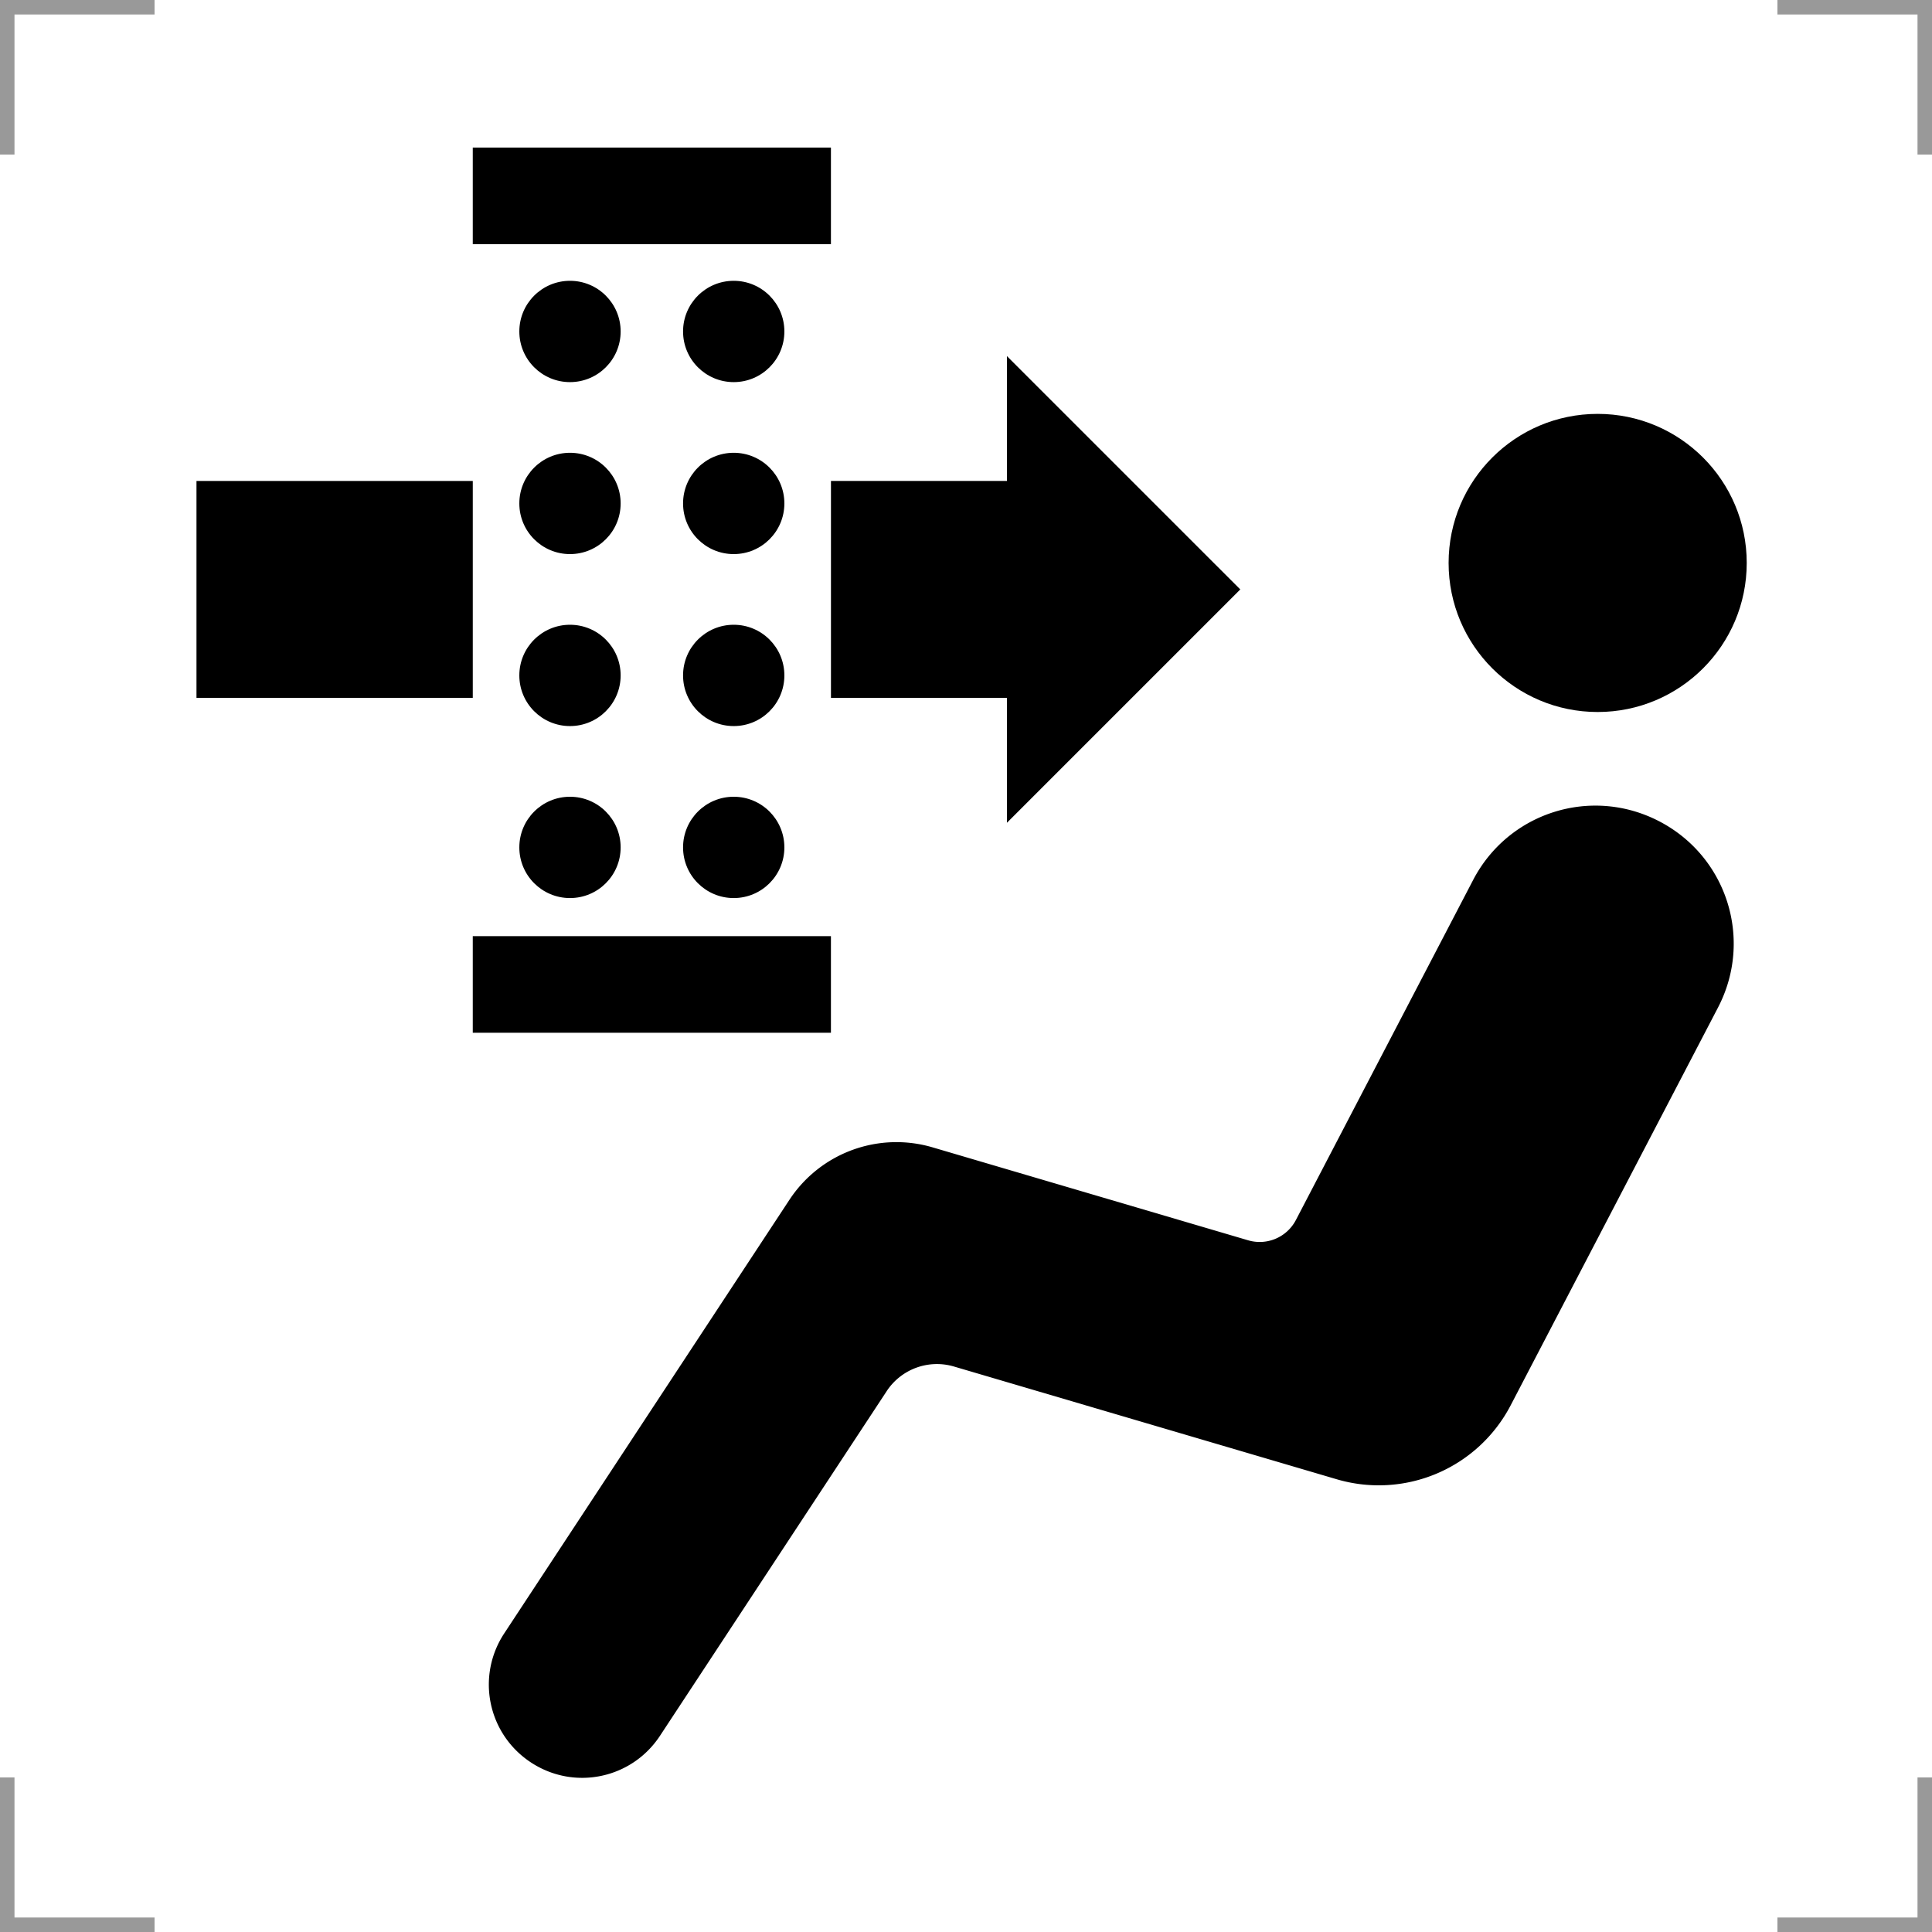 <?xml version="1.0" encoding="UTF-8"?>
<svg width="200" height="200" version="1.1" xmlns="http://www.w3.org/2000/svg">
 <g fill="none" stroke="#999" stroke-width="3">
  <path d="m0 16v-16h16"/>
  <path d="m200 16v-16h-16"/>
  <path d="m0 184v16h16"/>
  <path d="m200 184v16h-16"/>
 </g>
 <g>
  <path transform="rotate(117.53)" d="m85.28-147.96 42.481 4.32c5.318 0.541 9.164 5.257 8.623 10.575s-5.257 9.164-10.575 8.623l-53.44-5.434a13.256 13.256 42.344 0 1-11.666-10.632l-6.567-33.416a4.227 4.227 39.441 0 0-4.148-3.412l-39.694-1e-5c-7.917 0-14.291-6.374-14.291-14.291 0-7.917 6.374-14.291 14.291-14.291l46.432 1e-5a15.396 15.396 39.441 0 1 15.107 12.427l7.966 40.537a6.228 6.228 42.344 0 0 5.481 4.995z"/>
  <circle cx="165.39" cy="58.276" r="15.431"/>
  <path d="m48.941 20.277h37.077" stroke="#000" stroke-width="10"/>
  <path d="m48.941 101.91h37.077" stroke="#000" stroke-width="10"/>
  <path d="m20.34 49.789v22.457h28.602v-22.457z"/>
  <path d="m104.24 36.865v12.924h-18.219v22.457h18.219v12.924l24.154-24.152z"/>
  <circle cx="59.005" cy="34.313" r="5.244"/>
  <circle cx="75.954" cy="34.313" r="5.244"/>
  <circle cx="59.005" cy="52.116" r="5.244"/>
  <circle cx="75.954" cy="52.116" r="5.244"/>
  <circle cx="59.005" cy="69.919" r="5.244"/>
  <circle cx="75.954" cy="69.919" r="5.244"/>
  <circle cx="59.005" cy="87.723" r="5.244"/>
  <circle cx="75.954" cy="87.723" r="5.244"/>
 </g>
</svg>
